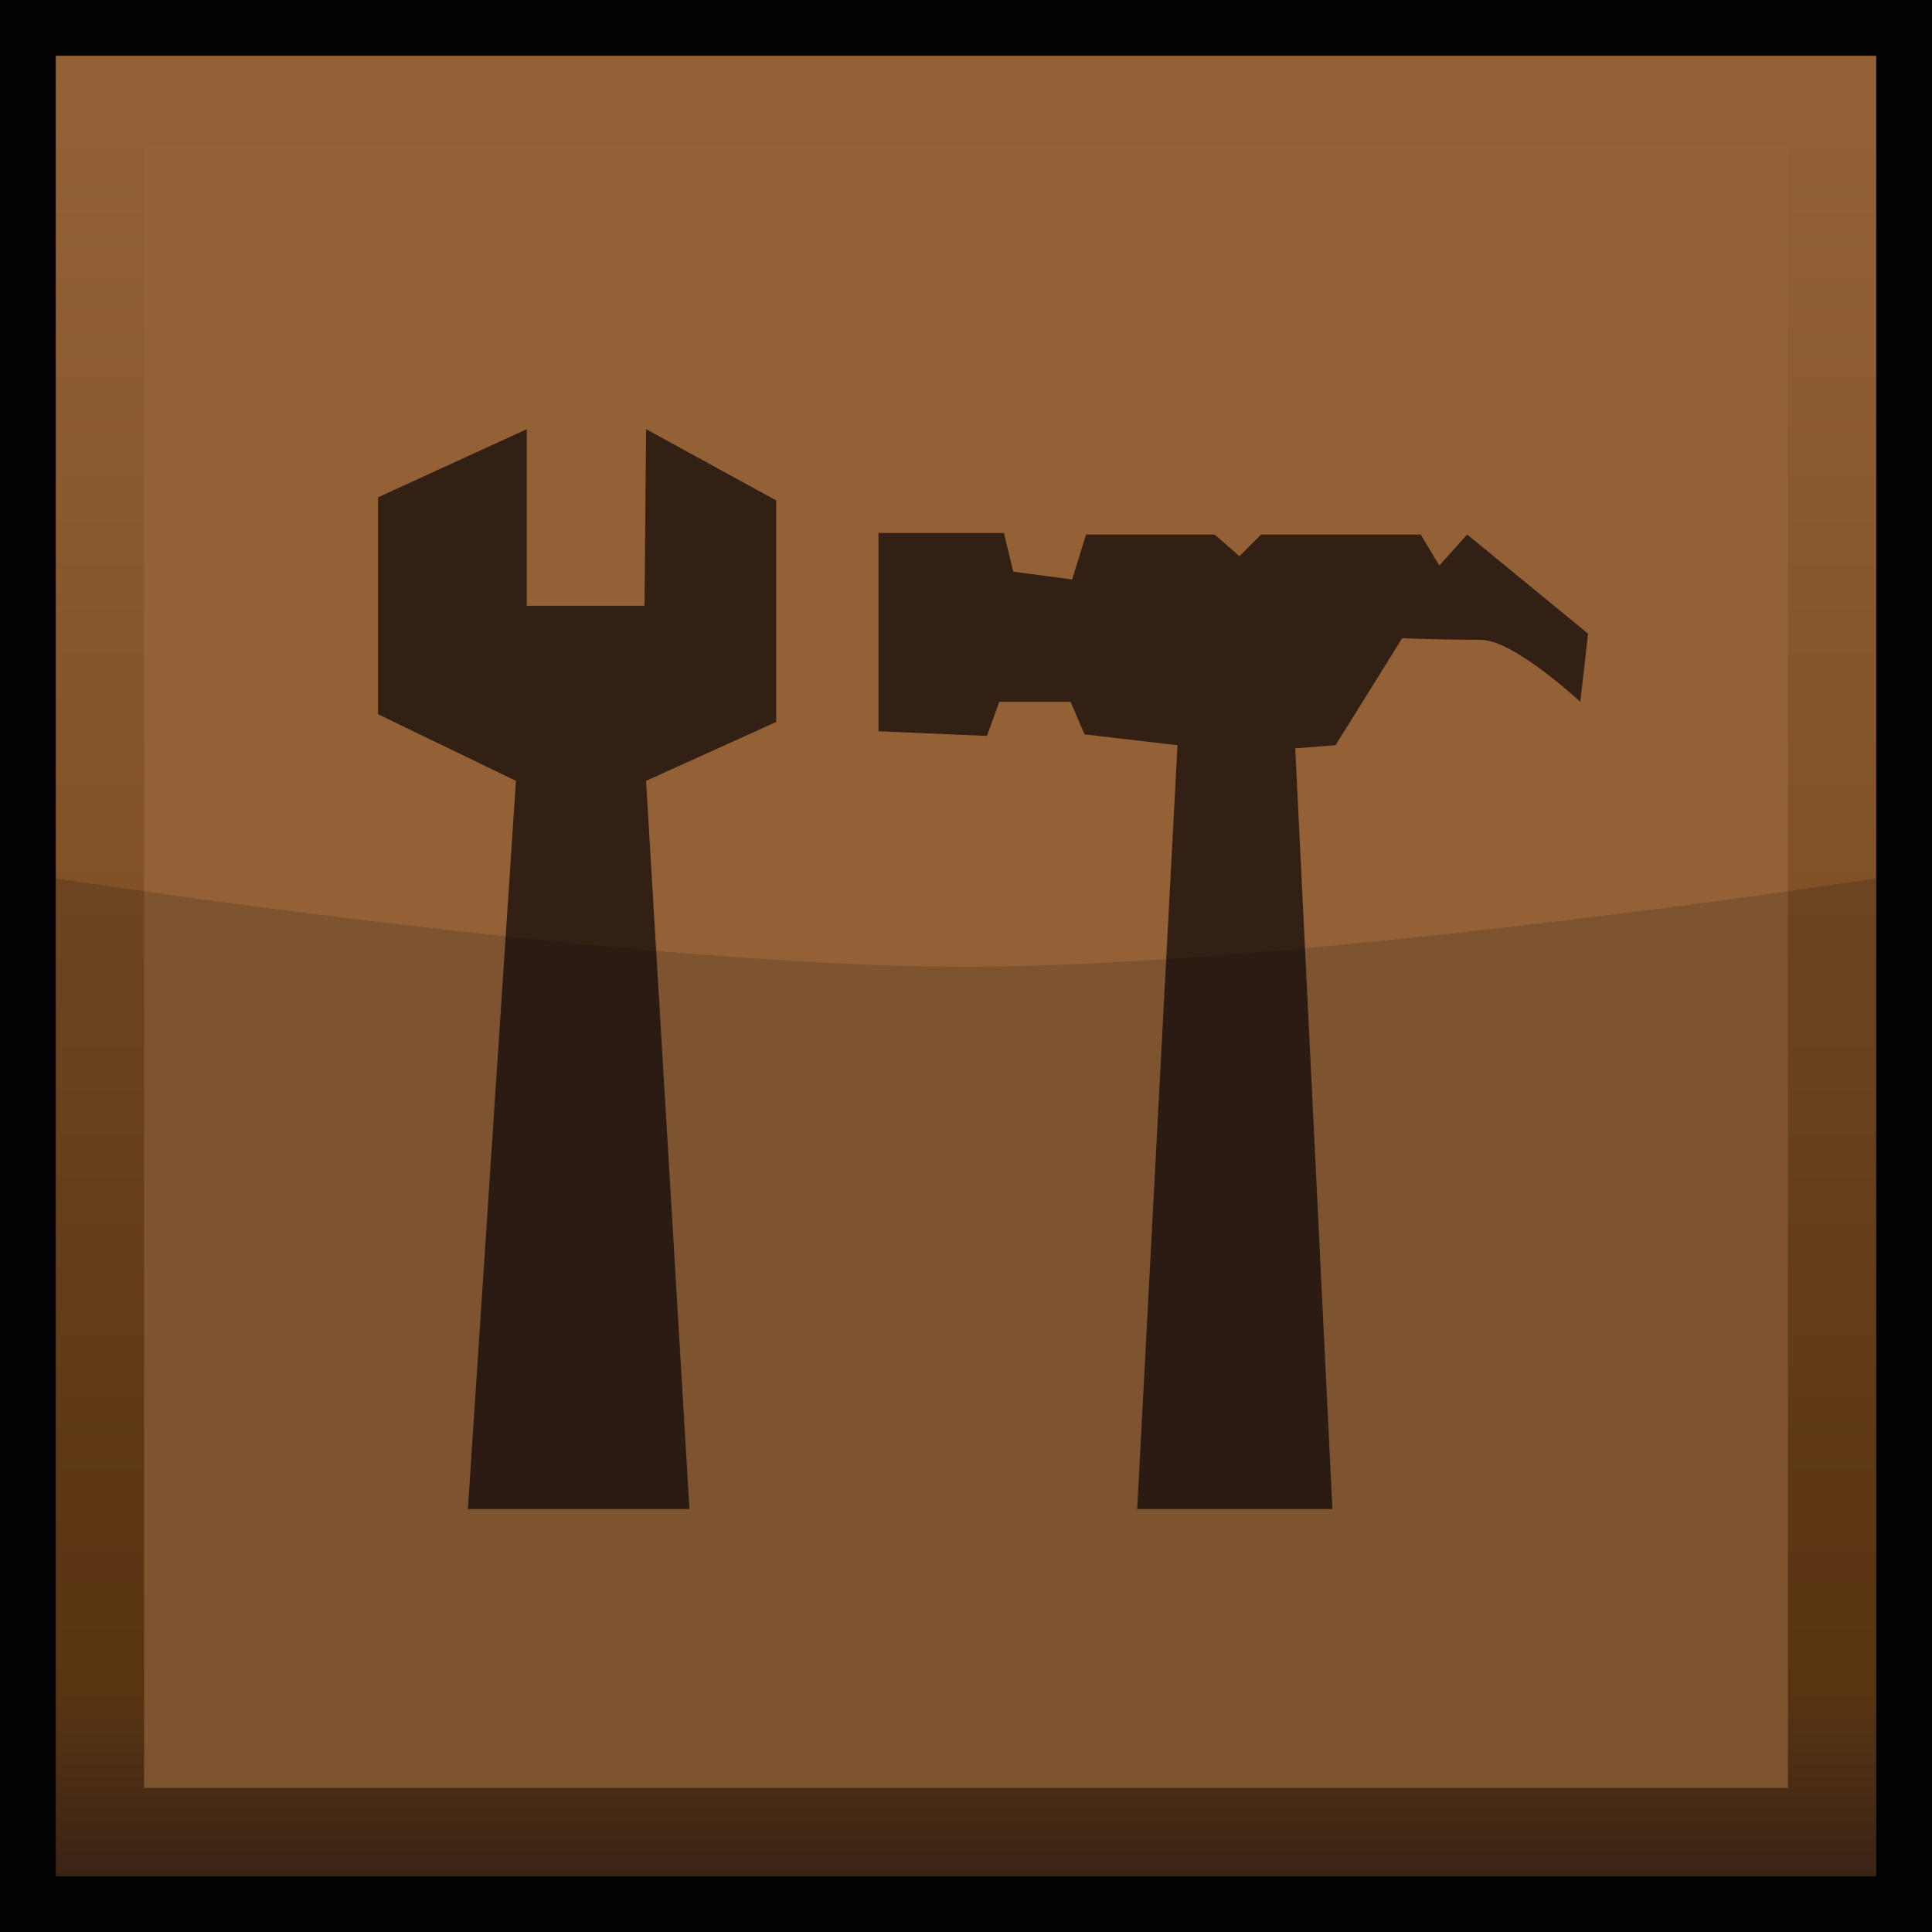 <?xml version="1.0" encoding="utf-8"?>
<!-- Generator: Adobe Illustrator 26.3.1, SVG Export Plug-In . SVG Version: 6.00 Build 0)  -->
<svg version="1.1" id="steel" xmlns="http://www.w3.org/2000/svg" xmlns:xlink="http://www.w3.org/1999/xlink" x="0px" y="0px"
	 viewBox="0 0 124.7 124.7" style="enable-background:new 0 0 124.7 124.7;" xml:space="preserve">
<style type="text/css">
	.st0{fill:#020203;}
	.st1{fill:url(#SVGID_1_);}
	.st2{fill:#946137;}
	.st3{fill:#332015;}
	.st4{opacity:0.15;fill:#020203;enable-background:new    ;}
</style>
<g id="steel_00000103233489514533017950000011073639926567566997_">
	<rect y="0" class="st0" width="124.7" height="124.7"/>
	
		<linearGradient id="SVGID_1_" gradientUnits="userSpaceOnUse" x1="-660.109" y1="-638.977" x2="-577.038" y2="-555.905" gradientTransform="matrix(0.707 -0.707 -0.707 -0.707 77.303 -797.484)">
		<stop  offset="0" style="stop-color:#442A19"/>
		<stop  offset="5.020000e-02" style="stop-color:#583518"/>
		<stop  offset="0.101" style="stop-color:#683D14"/>
		<stop  offset="0.322" style="stop-color:#75471D"/>
		<stop  offset="0.755" style="stop-color:#8B5930"/>
		<stop  offset="1" style="stop-color:#946137"/>
	</linearGradient>
	<rect x="3.6" y="3.6" class="st1" width="117.5" height="117.5"/>
	<rect x="9.3" y="9.3" class="st2" width="106.1" height="106.1"/>
	<g>
		<path class="st3" d="M73.4,97.4L76,48.1L70,47.4l-0.9-2.1h-4.6l-0.8,2.2l-7-0.3V34.4h8.1l0.6,2.5l3.8,0.5l0.9-2.9h8.3l1.6,1.4
			l1.4-1.4h10.3l1.2,2l1.8-2l7.8,6.4l-0.5,4.4c0,0-4.3-4-6.4-4s-5.1-0.1-5.1-0.1l-4.3,6.9l-2.6,0.2L86,97.4L73.4,97.4L73.4,97.4z"/>
		<polygon class="st3" points="50.1,32.3 41.7,27.7 41.6,39.1 34,39.1 34,27.7 24.4,32.1 24.4,46.1 33.3,50.4 30.2,97.4 44.5,97.4 
			41.7,50.4 50.1,46.6 		"/>
	</g>
	<path id="darker" class="st4" d="M121.1,121.1H3.6V56.7c0,0,37,5.7,58.7,5.7s58.8-5.7,58.8-5.7V121.1z"/>
</g>
</svg>
